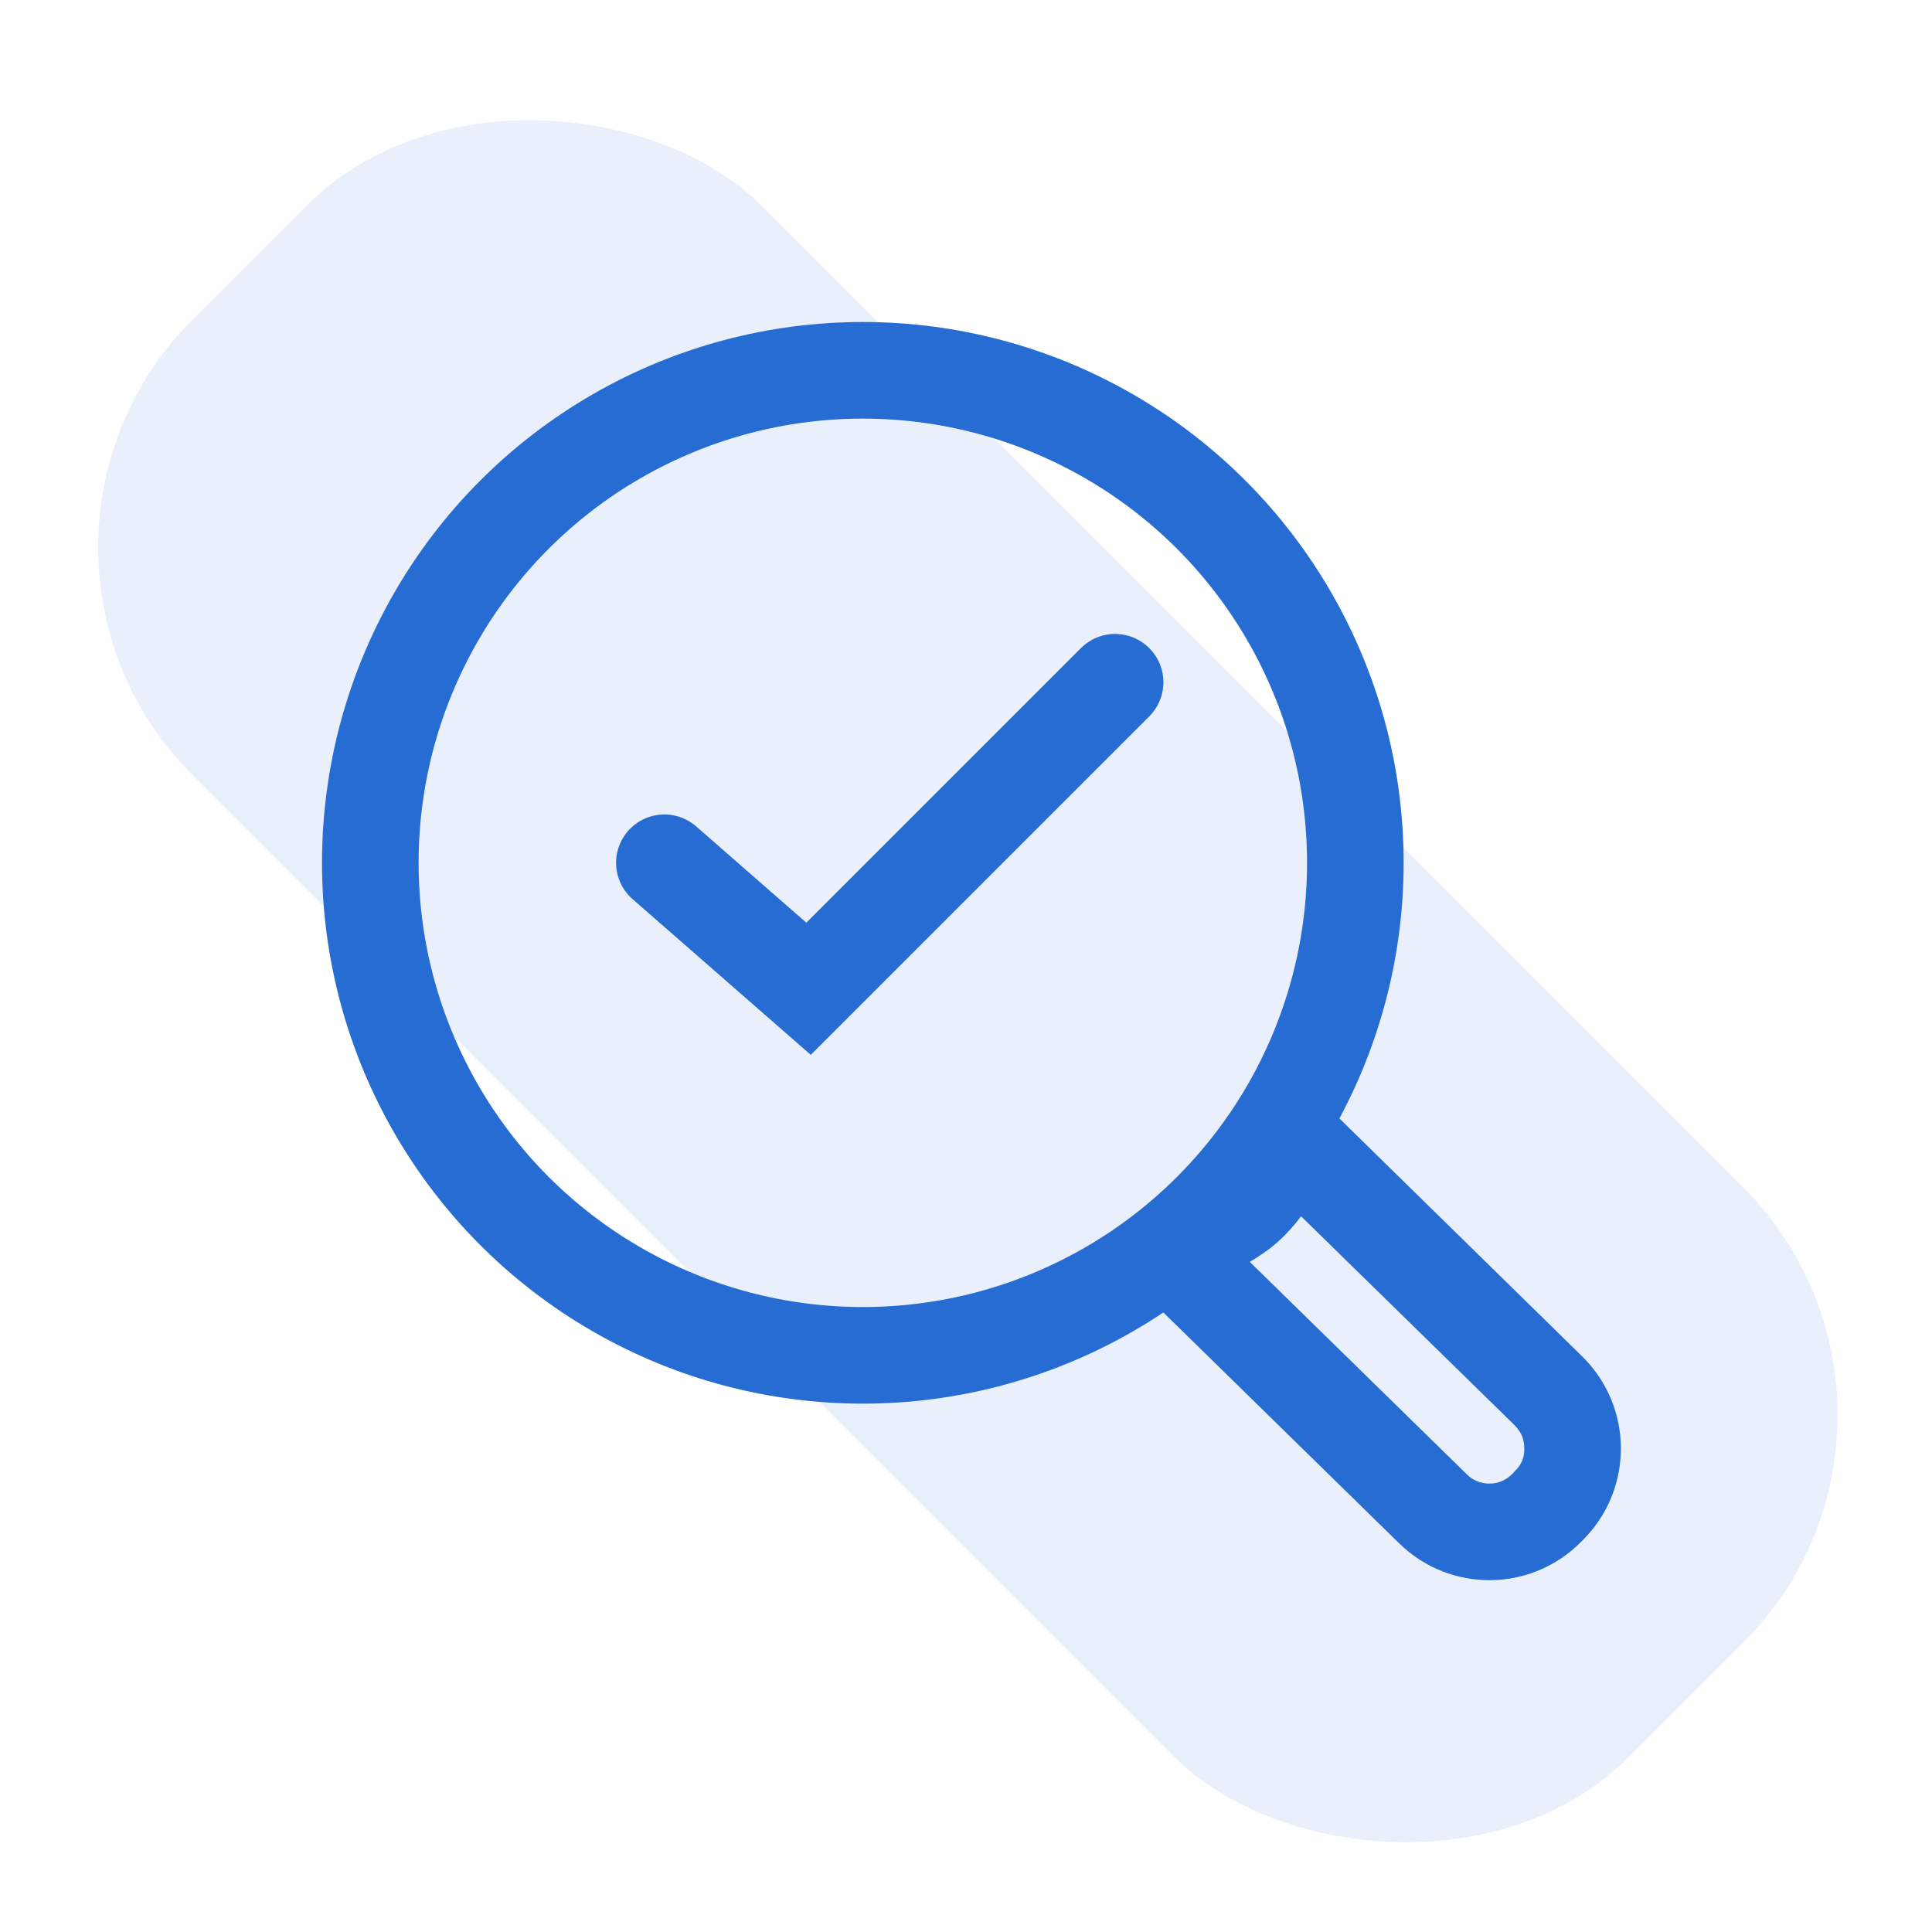 <svg width="67" height="67" viewBox="0 0 67 67" fill="none" xmlns="http://www.w3.org/2000/svg" xmlns:xlink="http://www.w3.org/1999/xlink">
	<desc>
			Created with Pixso.
	</desc>
	<defs>
		<clipPath id="clip22_17431">
			<rect id="Frame 2608470" rx="-0.558" width="65.883" height="65.883" transform="translate(0.558 0.558)" fill="white" fill-opacity="0"/>
		</clipPath>
	</defs>
	<g clip-path="url(#clip22_17431)">
		<rect id="Rectangle 452" x="-1.222" y="18.983" rx="11.167" width="27.917" height="70.472" transform="rotate(-45 -1.222 18.983)" fill="#276CD3" fill-opacity="0.1"/>
		<circle id="Ellipse 69" cx="29.922" cy="29.922" r="18.755" fill="#D9D9D9" fill-opacity="0"/>
		<circle id="Ellipse 69" cx="29.922" cy="29.922" r="17.08" stroke="#276CD3" stroke-opacity="1" stroke-width="3.35"/>
		<path id="Rectangle 453" d="M42.72 39.58C43.2 38.02 45.15 37.52 46.32 38.66L54.87 47.04C56.63 48.77 56.66 51.59 54.94 53.36L54.84 53.46C53.11 55.22 50.29 55.25 48.52 53.52L40.38 45.55C38.97 44.17 39.42 41.81 41.24 41.04L41.49 40.94C42.08 40.69 42.53 40.19 42.72 39.58ZM45.12 42.18L52.53 49.43Q52.69 49.6 52.78 49.79Q52.86 49.99 52.86 50.22Q52.87 50.45 52.79 50.65Q52.71 50.85 52.54 51.01L52.45 51.11Q52.28 51.28 52.09 51.36Q51.89 51.45 51.66 51.45Q51.43 51.45 51.23 51.37Q51.03 51.29 50.87 51.13L43.34 43.76Q43.6 43.61 43.84 43.44Q44.33 43.1 44.74 42.64Q44.94 42.42 45.12 42.18Z" fill="#276CD3" fill-opacity="1" fill-rule="evenodd"/>
		<path id="Vector 89" d="M23.04 29.92L28.04 34.29L38.67 23.66" stroke="#276CD3" stroke-opacity="1" stroke-width="3.35" stroke-linecap="round"/>
	</g>
</svg>
